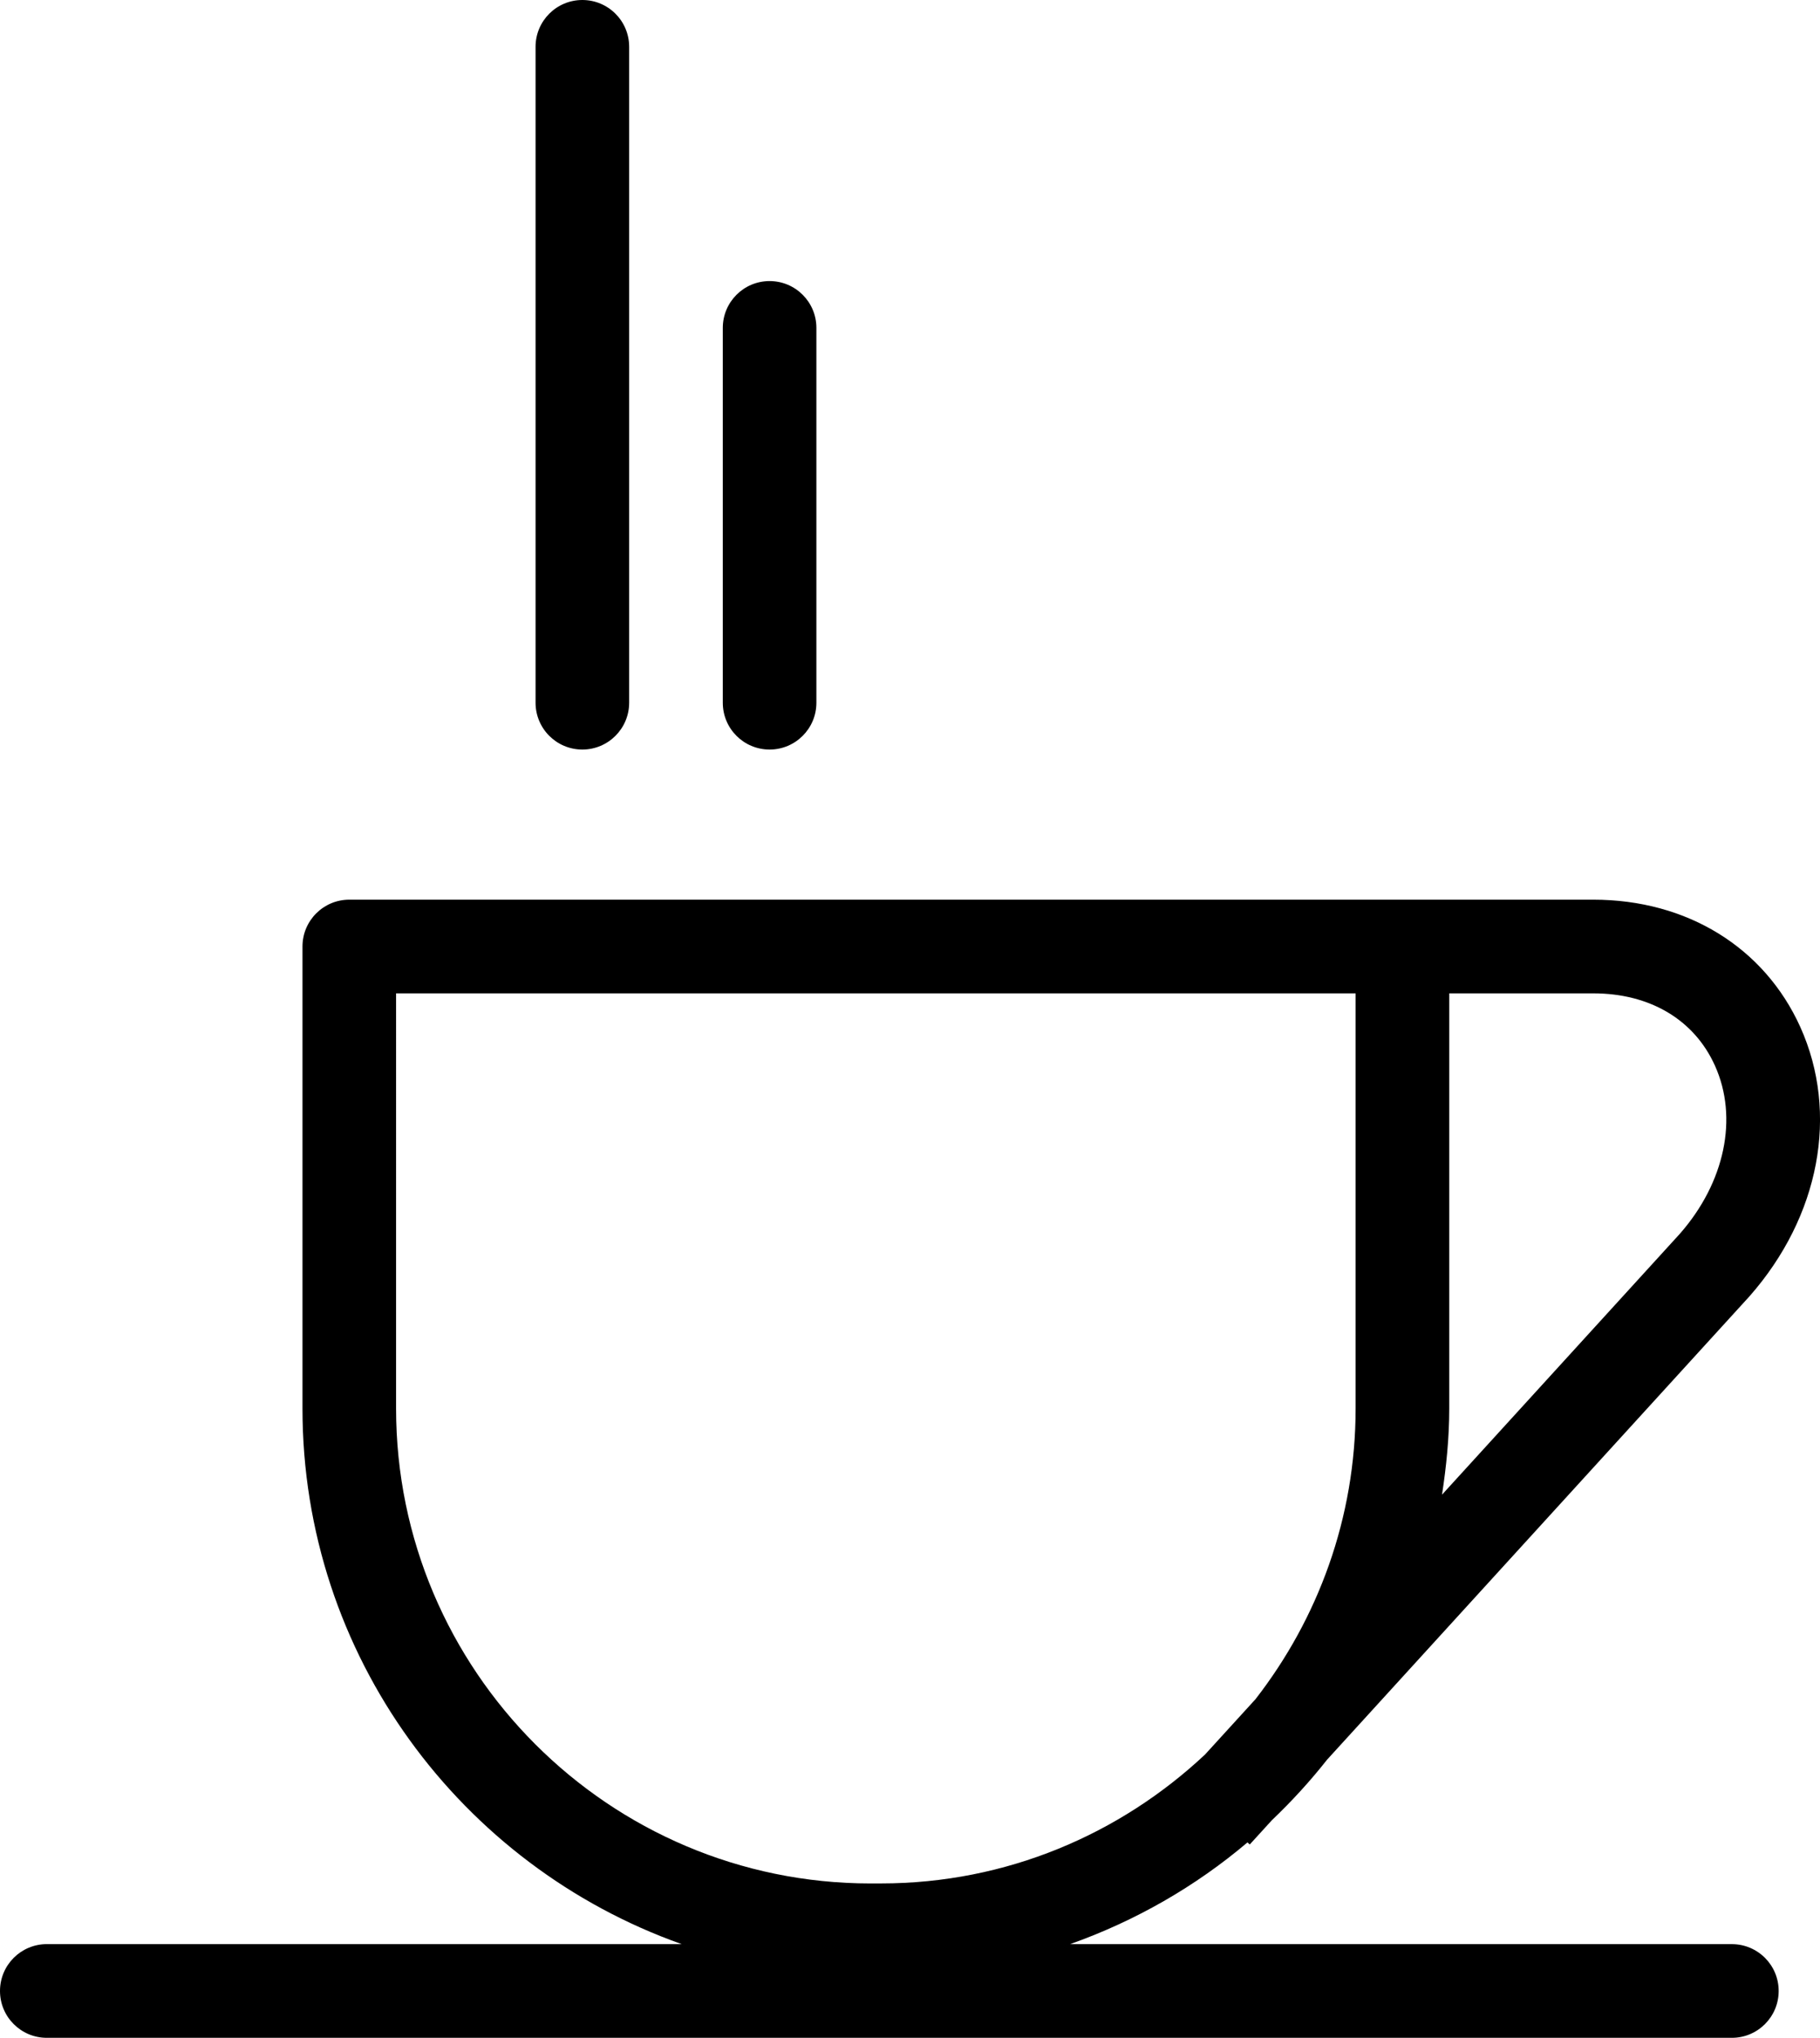 <?xml version="1.0" encoding="iso-8859-1"?>
<!-- Generator: Adobe Illustrator 16.0.4, SVG Export Plug-In . SVG Version: 6.00 Build 0)  -->
<!DOCTYPE svg PUBLIC "-//W3C//DTD SVG 1.1//EN" "http://www.w3.org/Graphics/SVG/1.1/DTD/svg11.dtd">
<svg version="1.1" id="Capa_1" xmlns="http://www.w3.org/2000/svg" xmlns:xlink="http://www.w3.org/1999/xlink" x="0px" y="0px"
	 width="59.712px" height="66.824px" viewBox="0 0 59.712 66.824" style="enable-background:new 0 0 59.712 66.824;"
	 xml:space="preserve">
<g id="_x32_6">
	<g>
		<path d="M56.82,63.752H35.108c2.146-0.761,4.116-1.892,5.82-3.336l0.075,0.068l0.727-0.797c0.649-0.618,1.254-1.279,1.81-1.984
			l13.858-15.194c2.306-2.619,2.944-6.004,1.667-8.833c-1.183-2.613-3.72-4.174-6.79-4.174H11.46c-0.85,0-1.536,0.688-1.536,1.537
			v15.148c0,8.105,5.206,15,12.44,17.564H1.536C0.687,63.752,0,64.438,0,65.288c0,0.849,0.687,1.536,1.536,1.536H56.82
			c0.849,0,1.536-0.688,1.536-1.536C58.356,64.438,57.669,63.752,56.82,63.752z M47.548,46.188V32.574h4.727
			c1.857,0,3.311,0.865,3.989,2.368c0.775,1.713,0.326,3.837-1.152,5.518l-7.801,8.553C47.452,48.089,47.548,47.15,47.548,46.188z
			 M28.563,61.762c-8.584,0-15.568-6.987-15.568-15.574V32.574h31.481v13.613c0,3.593-1.235,6.896-3.286,9.534l-1.654,1.813
			c-2.786,2.612-6.519,4.227-10.629,4.227H28.563z M19.106,24.579c0.849,0,1.536-0.688,1.536-1.536V1.536
			c0-0.85-0.688-1.536-1.536-1.536s-1.535,0.687-1.535,1.536v21.507C17.571,23.892,18.258,24.579,19.106,24.579z M25.249,24.579
			c0.85,0,1.536-0.688,1.536-1.536v-12.29c0-0.849-0.687-1.536-1.536-1.536c-0.849,0-1.535,0.688-1.535,1.536v12.29
			C23.714,23.892,24.4,24.579,25.249,24.579z"/>
	</g>
</g>
<g>
</g>
<g>
</g>
<g>
</g>
<g>
</g>
<g>
</g>
<g>
</g>
<g>
</g>
<g>
</g>
<g>
</g>
<g>
</g>
<g>
</g>
<g>
</g>
<g>
</g>
<g>
</g>
<g>
</g>
</svg>
